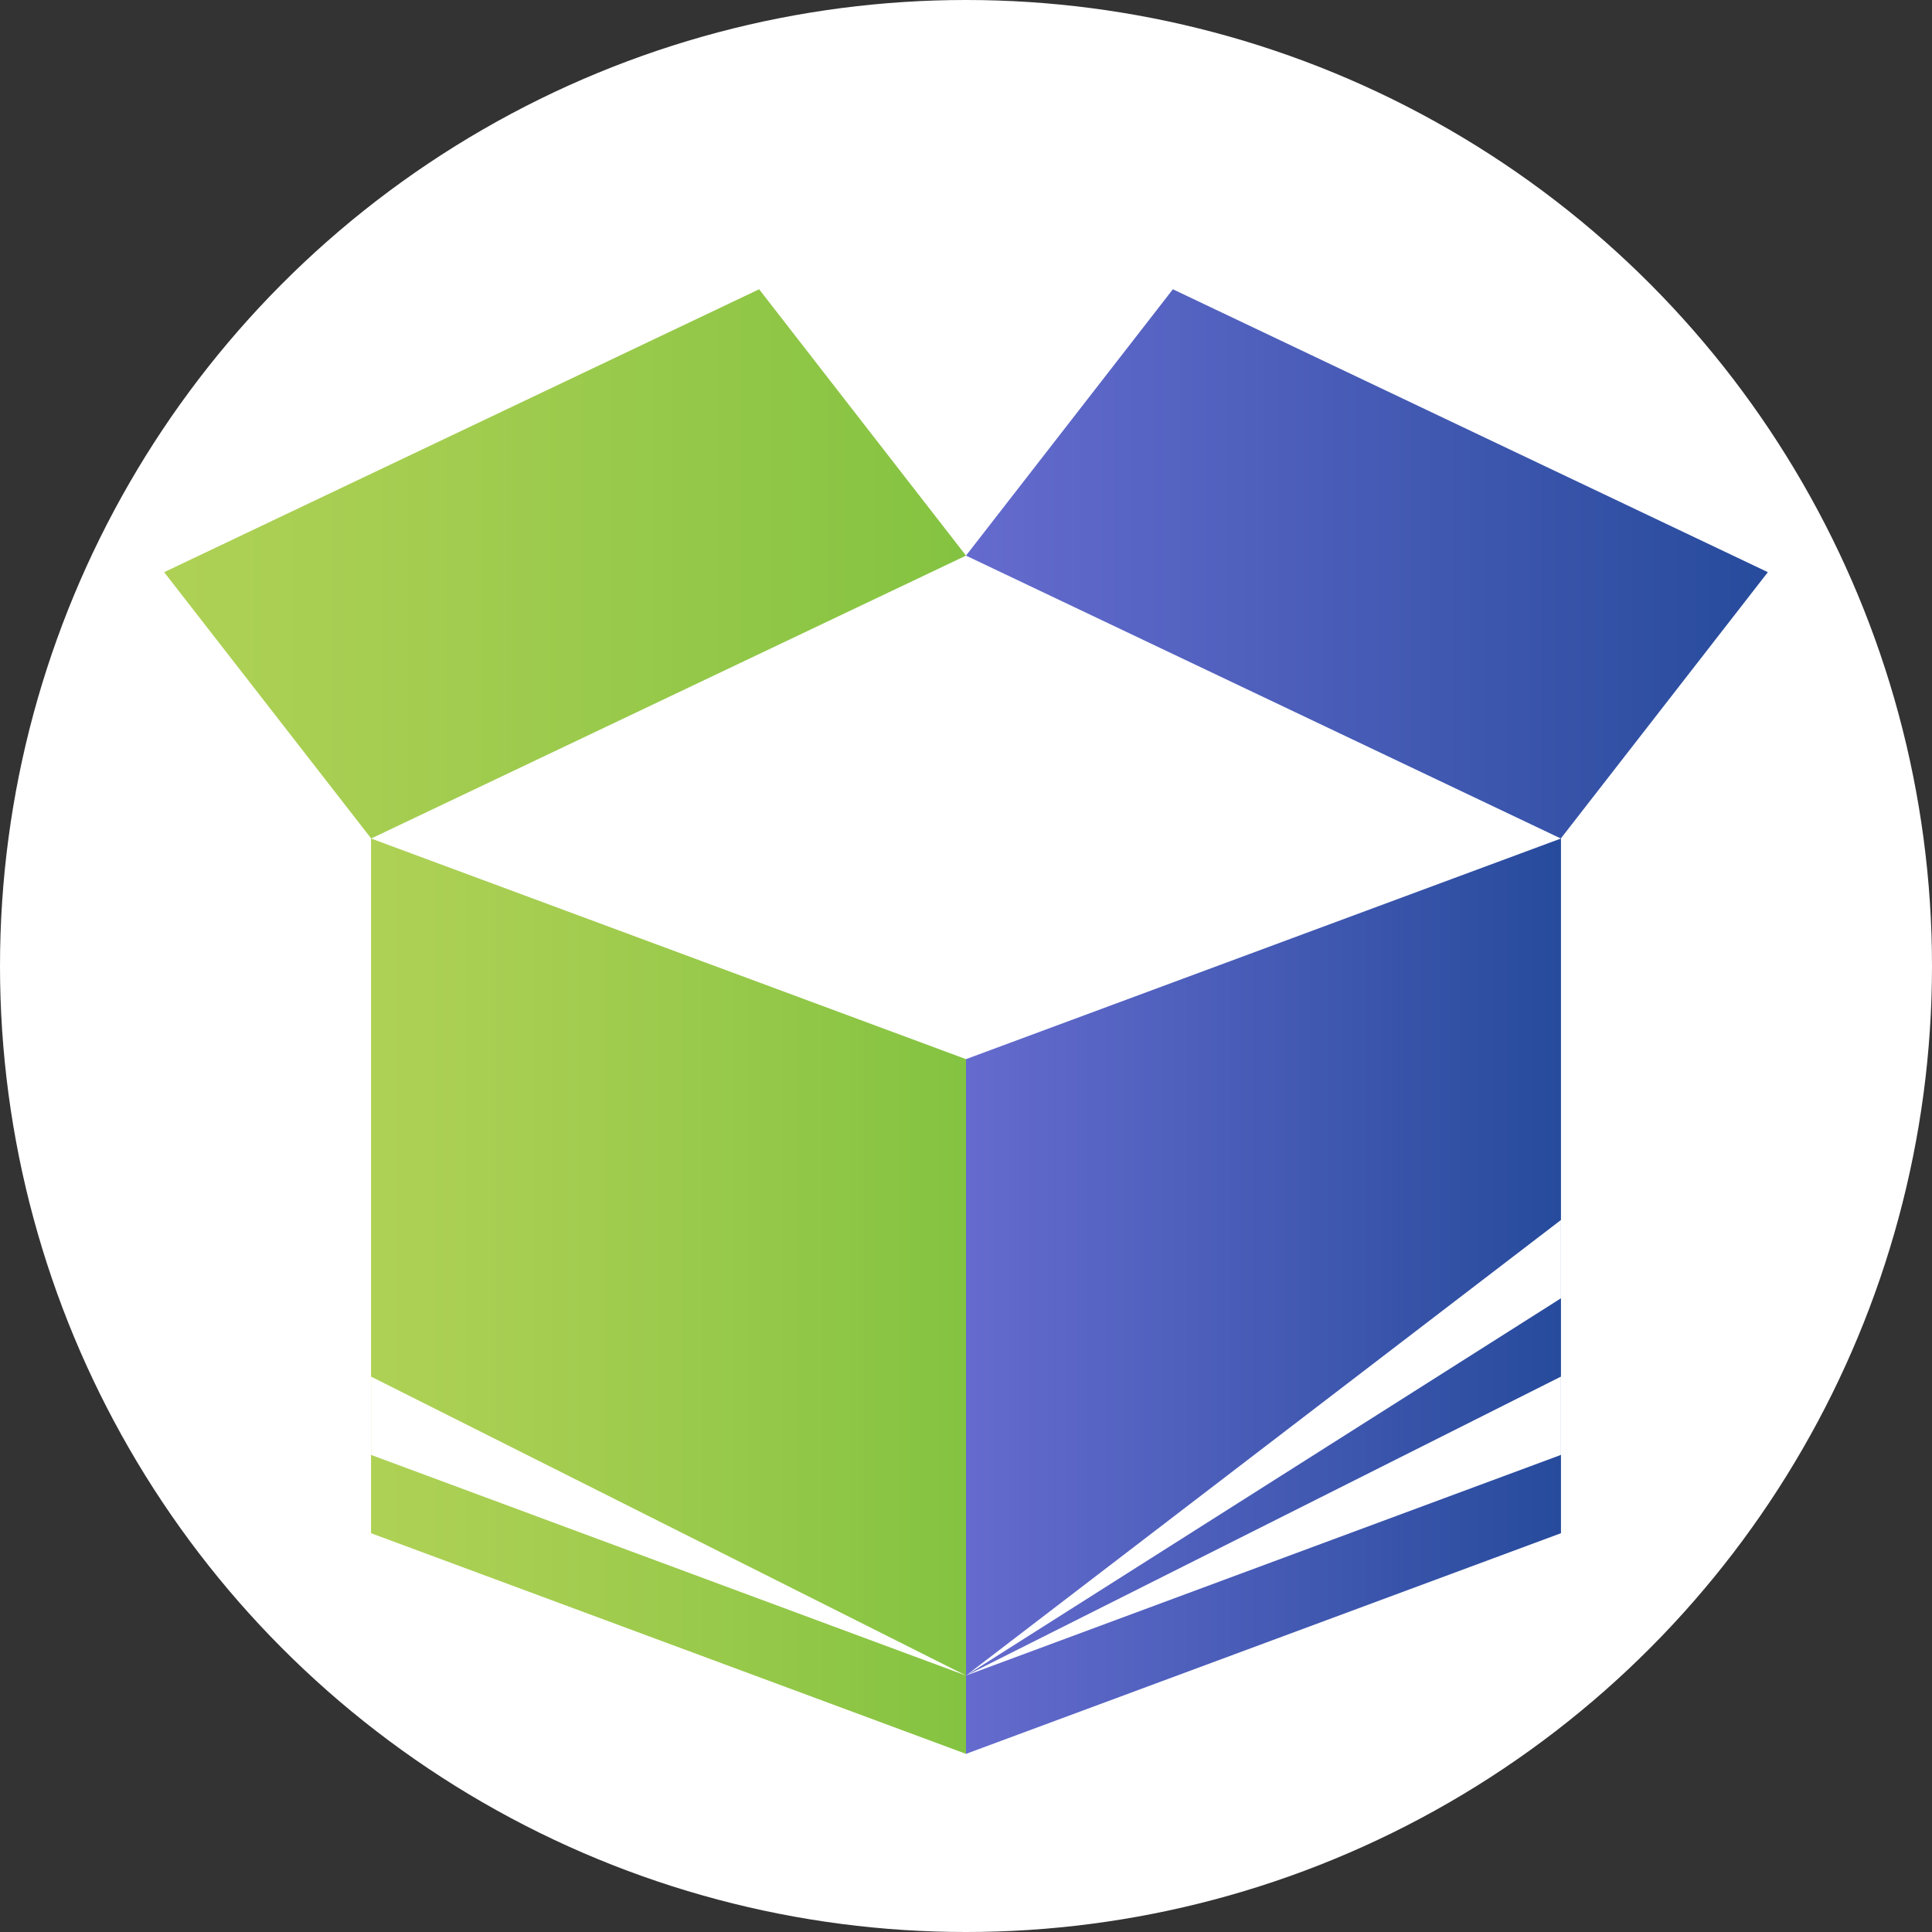 <?xml version="1.0" encoding="UTF-8"?><svg id="uuid-144c534c-566c-469d-a273-a5c3acebad80" xmlns="http://www.w3.org/2000/svg" xmlns:xlink="http://www.w3.org/1999/xlink" viewBox="0 0 1024 1024"><rect x="0" y="0" width="1024" height="1024" fill="#333333" stroke="none"/><defs><style>.uuid-343224c8-659f-4fe2-9f74-de8a3db09e63{fill:#fff;}.uuid-524cadb8-88c7-4ea7-87c9-4185292b974b{fill:url(#uuid-21d729ef-924c-494e-8e11-632b630871ba);}.uuid-0a1eff15-6e12-4a94-9c2d-e38b07fc63ed{fill:url(#uuid-22768ec3-36d2-4b4a-852b-58b0f010465c);}.uuid-b2aa97c8-3022-47fe-974b-362e15988422{fill:url(#uuid-c5a73f4e-b76a-4b5c-ab60-befdb2a7bd14);}.uuid-a2b61ac9-60fe-4b1c-816f-5bdb1eea6ca3{fill:url(#uuid-85abee61-215a-46b8-8e5b-c17c1dfcdeb9);}</style><linearGradient id="uuid-22768ec3-36d2-4b4a-852b-58b0f010465c" x1="512" y1="687" x2="827.35" y2="687" gradientUnits="userSpaceOnUse"><stop offset="0" stop-color="#656bce"/><stop offset="1" stop-color="#274b9c"/></linearGradient><linearGradient id="uuid-c5a73f4e-b76a-4b5c-ab60-befdb2a7bd14" x1="196.65" y1="687" x2="512" y2="687" gradientUnits="userSpaceOnUse"><stop offset="0" stop-color="#aed155"/><stop offset=".32" stop-color="#a4cd50"/><stop offset=".86" stop-color="#8bc544"/><stop offset=".99" stop-color="#84c341"/></linearGradient><linearGradient id="uuid-21d729ef-924c-494e-8e11-632b630871ba" y1="298.87" x2="937" y2="298.87" xlink:href="#uuid-22768ec3-36d2-4b4a-852b-58b0f010465c"/><linearGradient id="uuid-85abee61-215a-46b8-8e5b-c17c1dfcdeb9" x1="87" y1="298.87" y2="298.87" xlink:href="#uuid-c5a73f4e-b76a-4b5c-ab60-befdb2a7bd14"/></defs><circle class="uuid-343224c8-659f-4fe2-9f74-de8a3db09e63" cx="512" cy="512" r="512"/><g><polygon class="uuid-0a1eff15-6e12-4a94-9c2d-e38b07fc63ed" points="827.35 812.63 512 929.58 512 561.37 827.35 444.42 827.35 812.63"/><polygon class="uuid-b2aa97c8-3022-47fe-974b-362e15988422" points="196.65 812.63 512 929.58 512 561.37 196.65 444.42 196.65 812.63"/><polygon class="uuid-524cadb8-88c7-4ea7-87c9-4185292b974b" points="937 303.26 621.65 153.32 512 294.49 827.26 444.42 937 303.26"/><polygon class="uuid-a2b61ac9-60fe-4b1c-816f-5bdb1eea6ca3" points="87 303.26 402.35 153.32 512 294.49 196.74 444.42 87 303.26"/><polygon class="uuid-343224c8-659f-4fe2-9f74-de8a3db09e63" points="196.65 771.12 512 888.08 512 888.08 196.65 729.62 196.65 771.12"/><polygon class="uuid-343224c8-659f-4fe2-9f74-de8a3db09e63" points="827.35 771.12 512 888.08 512 888.08 827.35 729.62 827.35 771.12"/><polygon class="uuid-343224c8-659f-4fe2-9f74-de8a3db09e63" points="827.35 688.11 512 888.08 512 888.08 827.35 646.61 827.35 688.11"/></g></svg>